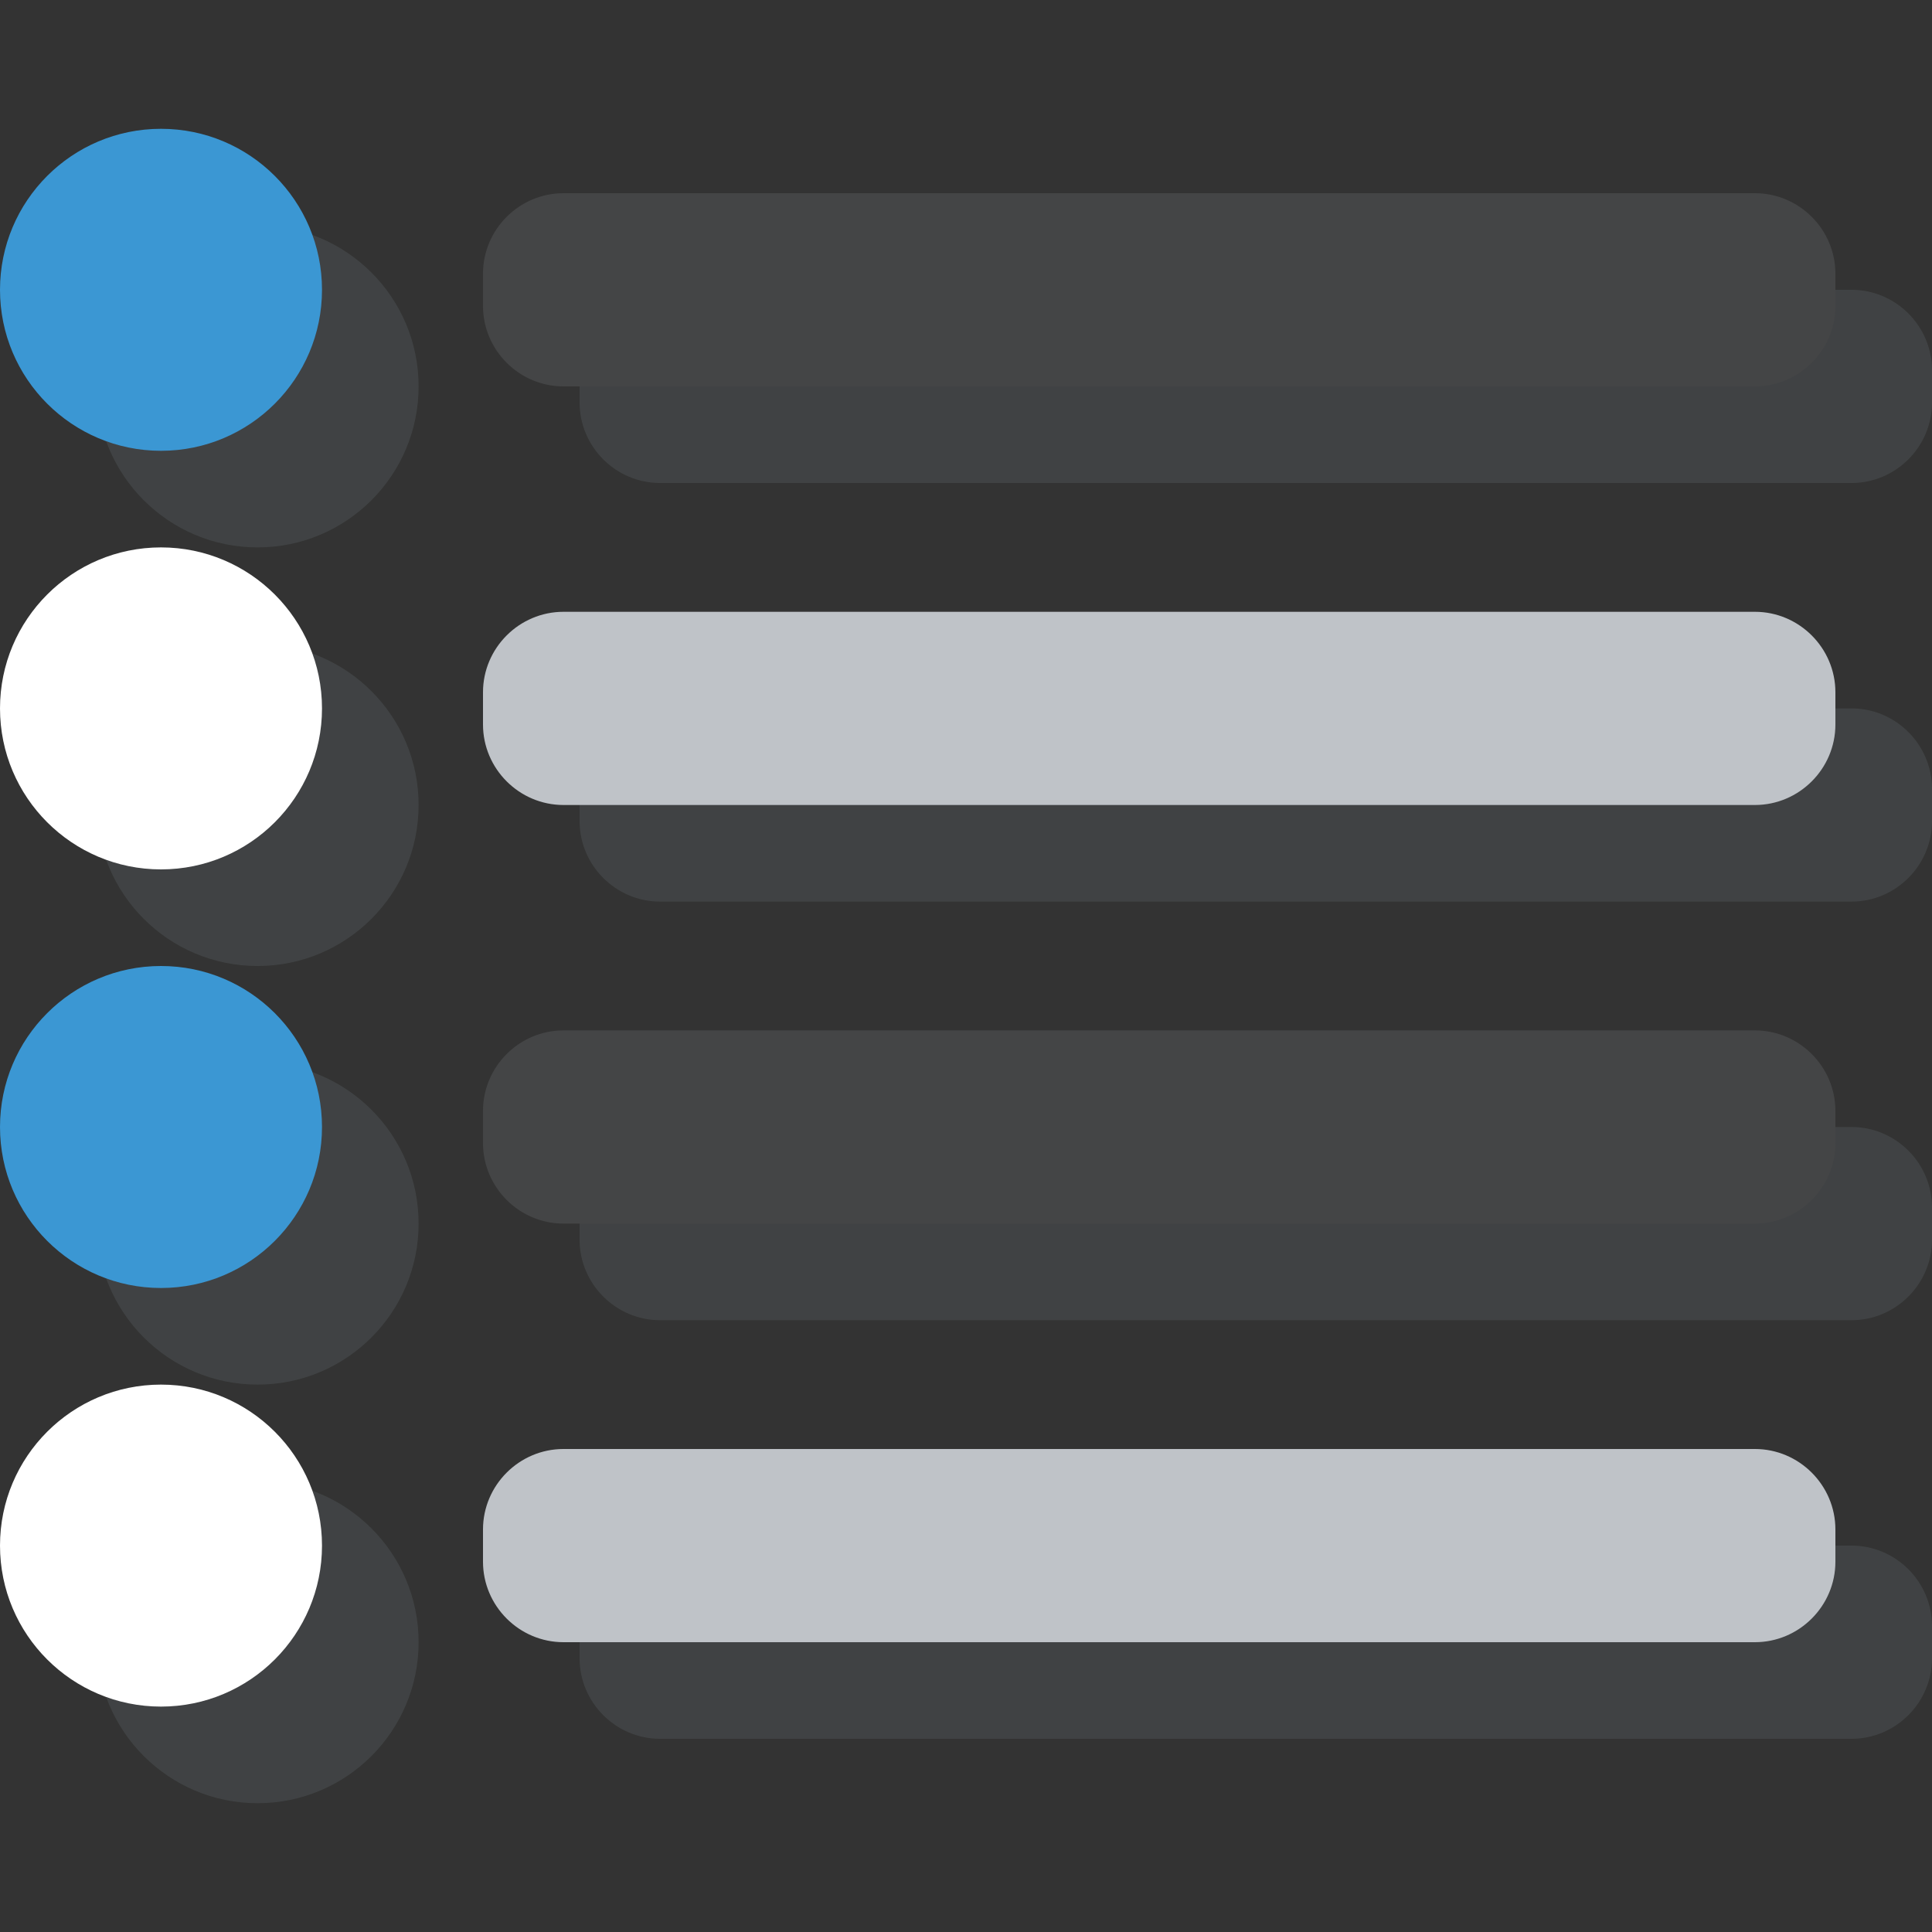 <svg xmlns="http://www.w3.org/2000/svg" viewBox="0 0 48 48" enable-background="new 0 0 48 48"><rect x="0" y="0" width="48" height="48" fill="#333333" stroke="none"/><g opacity=".15"><circle cx="6.4" cy="9.6" r="4" fill="#8b9da5"/></g><g opacity=".15"><circle cx="6.4" cy="20" r="4" fill="#8b9da5"/></g><g opacity=".15"><circle cx="6.4" cy="30.4" r="4" fill="#8b9da5"/></g><g opacity=".15"><circle cx="6.4" cy="40.8" r="4" fill="#8b9da5"/></g><g opacity=".15"><path d="m46 12h-29.6c-1.1 0-2-.9-2-2v-.8c0-1.1.9-2 2-2h29.6c1.1 0 2 .9 2 2v.8c0 1.1-.9 2-2 2" fill="#8b9da5"/></g><g opacity=".15"><path d="m46 22.4h-29.6c-1.1 0-2-.9-2-2v-.8c0-1.1.9-2 2-2h29.6c1.1 0 2 .9 2 2v.8c0 1.1-.9 2-2 2" fill="#8b9da5"/></g><g opacity=".15"><path d="m46 32.8h-29.6c-1.1 0-2-.9-2-2v-.8c0-1.1.9-2 2-2h29.6c1.1 0 2 .9 2 2v.8c0 1.1-.9 2-2 2" fill="#8b9da5"/></g><g opacity=".15"><path d="m46 43.2h-29.6c-1.1 0-2-.9-2-2v-.8c0-1.1.9-2 2-2h29.6c1.1 0 2 .9 2 2v.8c0 1.1-.9 2-2 2" fill="#8b9da5"/></g><path d="m43.6 9.6h-29.6c-1.1 0-2-.9-2-2v-.8c0-1.1.9-2 2-2h29.6c1.1 0 2 .9 2 2v.8c0 1.1-.9 2-2 2" fill="#444546"/><path d="m43.6 20h-29.6c-1.1 0-2-.9-2-2v-.8c0-1.1.9-2 2-2h29.6c1.1 0 2 .9 2 2v.8c0 1.1-.9 2-2 2" fill="#bfc3c8"/><path d="m43.6 30.4h-29.6c-1.1 0-2-.9-2-2v-.8c0-1.1.9-2 2-2h29.6c1.1 0 2 .9 2 2v.8c0 1.1-.9 2-2 2" fill="#444546"/><path d="m43.6 40.8h-29.6c-1.1 0-2-.9-2-2v-.8c0-1.1.9-2 2-2h29.6c1.1 0 2 .9 2 2v.8c0 1.1-.9 2-2 2" fill="#bfc3c8"/><circle cx="4" cy="7.2" r="4" fill="#3b97d3"/><circle cx="4" cy="17.6" r="4" fill="#fff"/><circle cx="4" cy="28" r="4" fill="#3b97d3"/><circle cx="4" cy="38.4" r="4" fill="#fff"/></svg>